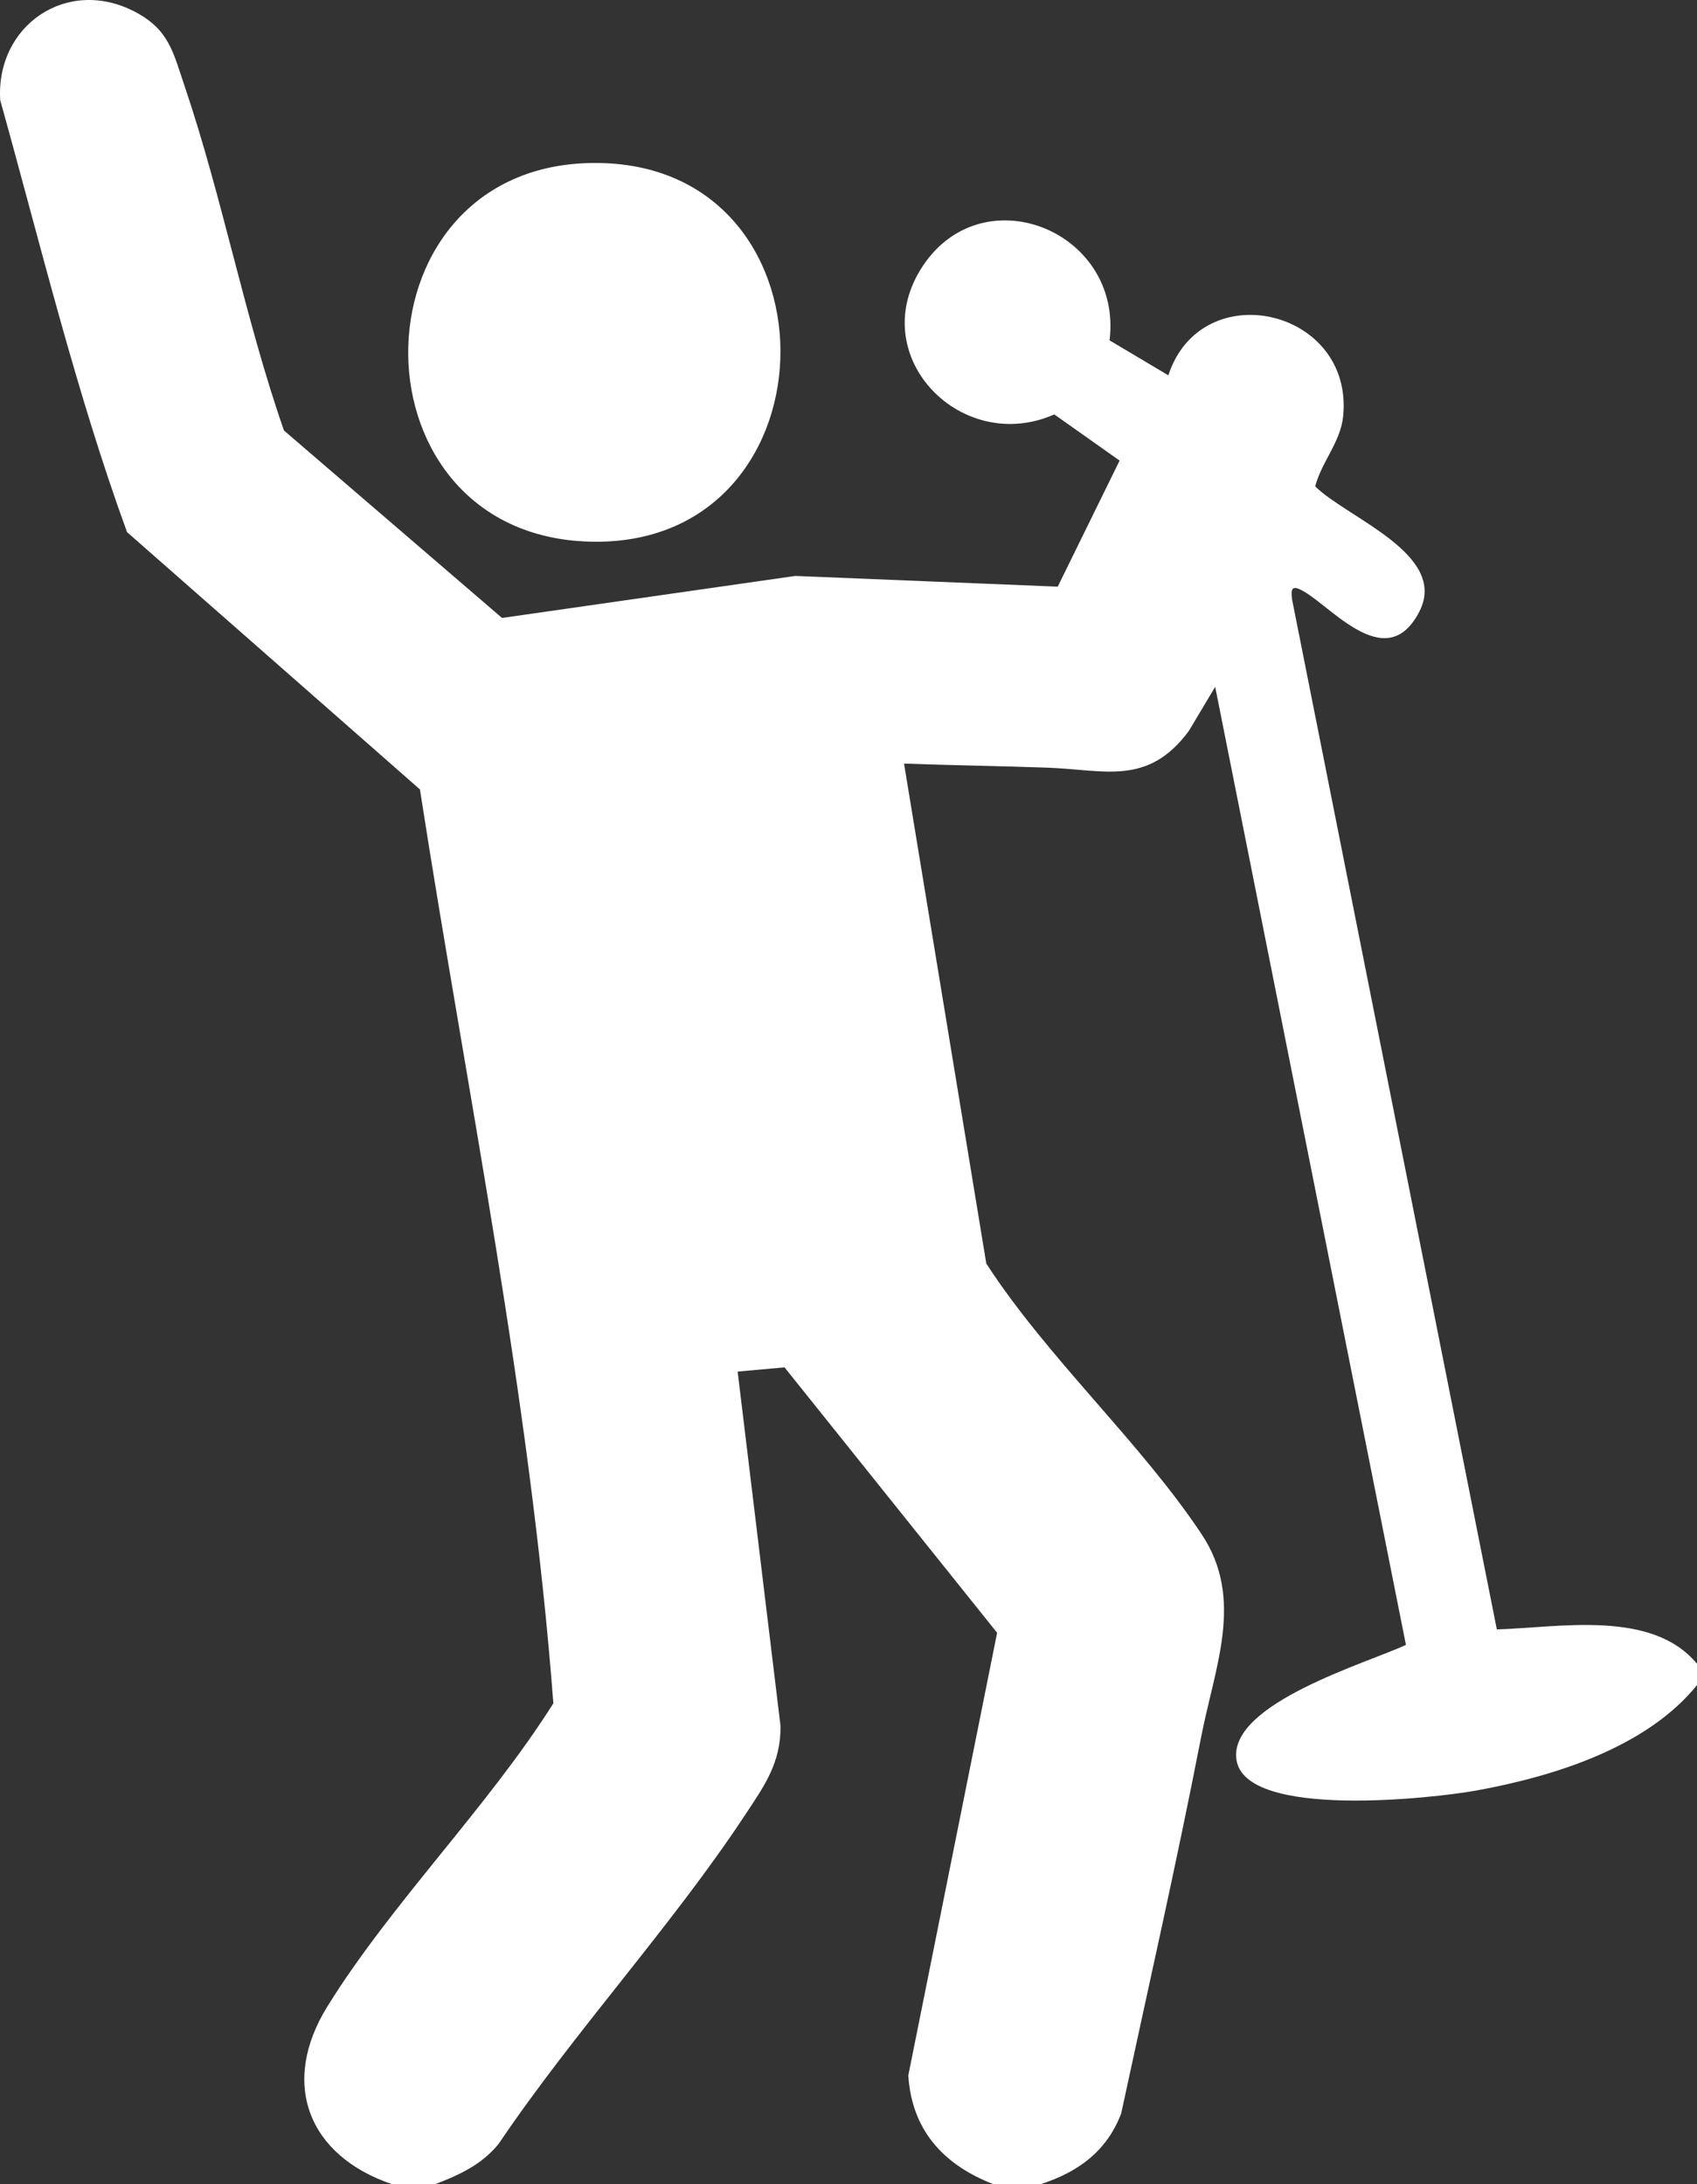 <?xml version="1.0" encoding="UTF-8"?>
<svg id="Layer_1" data-name="Layer 1" xmlns="http://www.w3.org/2000/svg" viewBox="0 0 397.04 510.98">
  <rect x="0" y="0" width="397.04" height="510.98" fill="#333333" stroke="none"/>
  <defs>
    <style>
      .cls-1 {
        fill: #fff;
      }
    </style>
  </defs>
  <g id="_0TPnGm.tif" data-name="0TPnGm.tif">
    <g>
      <path class="cls-1" d="M91.81,510.98c-19.68-6.62-26.4-23.58-15.19-41.64,14.94-24.09,37.55-46.61,52.85-70.88-5.48-71.82-20.17-142.65-31.22-213.79L29.72,124.48C17.76,91.64,9.48,57.2.05,23.43-1.03,5.99,15.69-5.6,31.64,2.79c7.96,4.19,8.89,9.53,11.56,17.38,8.86,26.15,14.11,54.37,23.24,80.54l51.02,43.85,68.62-9.83,61.39,2.51,14.48-29.49-15.28-10.8c-21.56,9.5-43.94-13.18-31.36-33.79,13.83-22.67,47.44-9.4,44.29,16.46l13.75,8.18c7.77-23.71,43.32-15.58,40.91,9.49-.59,6.13-5.06,10.75-6.55,16.49,7.36,7.34,31.26,15.87,24.37,29.29-8.05,15.68-21.93-2.97-28.32-5.35-2.01-.75-1.51,1.23-1.47,2.46l47.92,241c14.79-.47,36.32-4.68,46.83,8.04v4.99c-11.86,14.65-33.61,21.38-51.66,24.66-9.69,1.76-54.11,6.84-56.1-7.25-1.85-13.16,30.81-22.65,39.66-26.83l-44.63-224.12-6.15,10.3c-9.63,13.02-19.68,9.08-33.2,8.61-11.14-.39-22.32-.55-33.45-.95l19.25,116.96c14.31,22.1,36.04,41.73,50.4,63.35,10.02,15.09,3.09,30.86-.14,47.43-5.73,29.44-12.4,58.76-18.71,88.07-3.39,8.84-10.09,13.71-18.89,16.53h-10.97c-11.62-4.5-19.12-12.56-19.94-25.45l20.78-103.56-49.74-62.09-10.97.99,10.03,82.87c.12,8.62-3.76,14-8.2,20.72-17.31,26.24-40.01,50.8-57.7,77-3.88,4.87-9.29,7.38-14.93,9.51h-9.97Z"/>
      <path class="cls-1" d="M137.53,38.15c60.04-1.81,59.59,88.93,1.66,88.58s-58-86.88-1.66-88.58Z"/>
    </g>
  </g>
</svg>